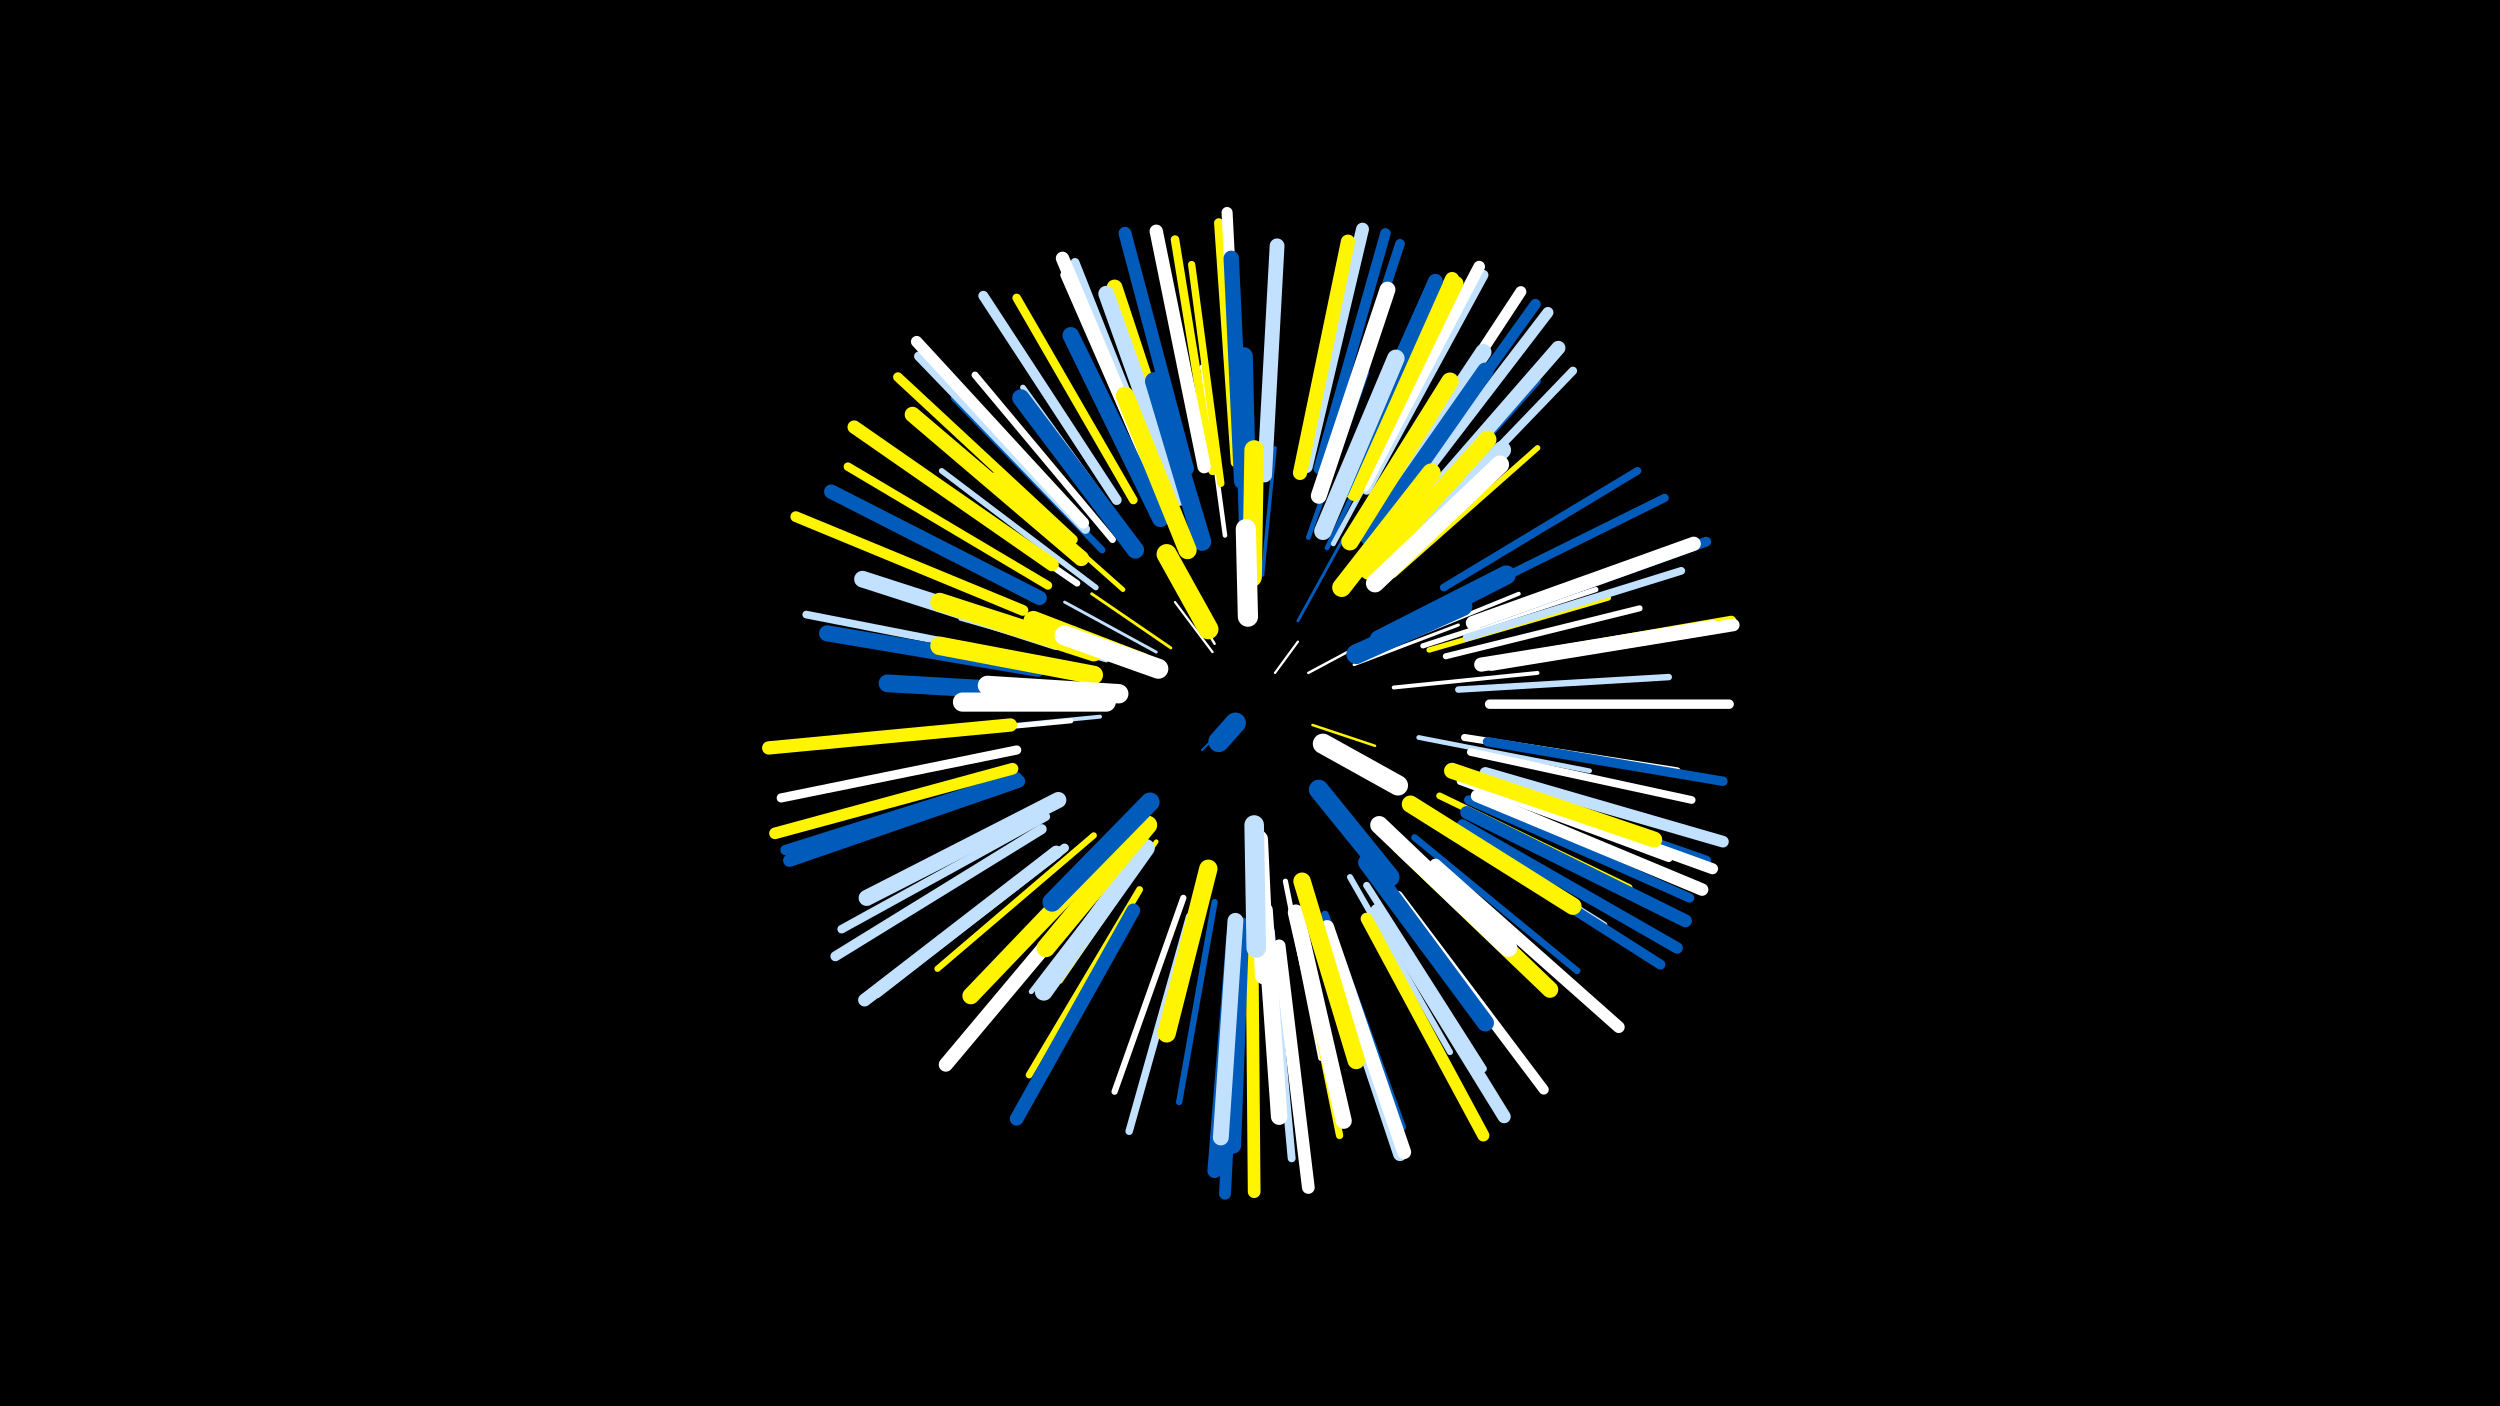 <svg width="1200" height="675" viewBox="-500 -500 1200 675" xmlns="http://www.w3.org/2000/svg"><path d="M-500-500h1200v675h-1200z" fill="#000"/><style>.sparkles path{stroke-linecap:round}</style><g class="sparkles"><path d="M88-151l-11 11" stroke-width="1.0" stroke="#005bbb1"/><path d="M112-177l11-15" stroke-width="1.1" stroke="#fff1"/><path d="M82-187l-18-24" stroke-width="1.1" stroke="#fff4"/><path d="M130-152l30 10" stroke-width="1.2" stroke="#fff5004"/><path d="M128-177l28-15" stroke-width="1.2" stroke="#fff4"/><path d="M83-191l-17-28" stroke-width="1.2" stroke="#fff5"/><path d="M123-202l22-40" stroke-width="1.4" stroke="#005bbbA"/><path d="M62-189l-38-26" stroke-width="1.4" stroke="#fff500A"/><path d="M55-187l-44-24" stroke-width="1.4" stroke="#c2e1ffC"/><path d="M150-181l50-19" stroke-width="1.5" stroke="#fffD"/><path d="M106-224l6-61" stroke-width="1.7" stroke="#005bbb12"/><path d="M165-189l64-26" stroke-width="1.9" stroke="#fff18"/><path d="M169-170l69-7" stroke-width="1.9" stroke="#fff18"/><path d="M31-183l-70-20" stroke-width="1.9" stroke="#c2e1ff1A"/><path d="M28-156l-72 7" stroke-width="1.9" stroke="#c2e1ff1A"/><path d="M30-185l-70-22" stroke-width="2.0" stroke="#fff1B"/><path d="M23-175l-77-12" stroke-width="2.1" stroke="#005bbb1F"/><path d="M55-96l-46 67" stroke-width="2.2" stroke="#fff50022"/><path d="M88-243l-11-81" stroke-width="2.2" stroke="#fff23"/><path d="M39-217l-62-55" stroke-width="2.3" stroke="#fff50023"/><path d="M181-146l82 16" stroke-width="2.3" stroke="#c2e1ff24"/><path d="M137-237l36-75" stroke-width="2.3" stroke="#005bbb25"/><path d="M128-242l28-79" stroke-width="2.3" stroke="#005bbb26"/><path d="M14-154l-85 8" stroke-width="2.4" stroke="#fff28"/><path d="M140-239l41-76" stroke-width="2.4" stroke="#c2e1ff28"/><path d="M48-93l-53 69" stroke-width="2.4" stroke="#c2e1ff28"/><path d="M117-77l17 85" stroke-width="2.5" stroke="#fff29"/><path d="M183-190l83-27" stroke-width="2.5" stroke="#fff29"/><path d="M186-188l86-25" stroke-width="2.6" stroke="#fff5002C"/><path d="M169-224l69-61" stroke-width="2.7" stroke="#fff50030"/><path d="M26-218l-74-56" stroke-width="2.7" stroke="#c2e1ff30"/><path d="M46-238l-55-76" stroke-width="2.7" stroke="#c2e1ff31"/><path d="M194-185l93-23" stroke-width="2.9" stroke="#fff35"/><path d="M148-79l48 84" stroke-width="2.9" stroke="#c2e1ff35"/><path d="M83-67l-17 96" stroke-width="3.0" stroke="#005bbb37"/><path d="M25-99l-75 64" stroke-width="3.0" stroke="#fff50038"/><path d="M155-244l56-81" stroke-width="3.0" stroke="#c2e1ff39"/><path d="M68-69l-33 93" stroke-width="3.0" stroke="#fff39"/><path d="M185-109l85 53" stroke-width="3.1" stroke="#c2e1ff3C"/><path d="M200-169l101-6" stroke-width="3.1" stroke="#c2e1ff3C"/><path d="M17-220l-83-57" stroke-width="3.1" stroke="#fff3C"/><path d="M191-118l91 44" stroke-width="3.2" stroke="#fff5003D"/><path d="M179-98l78 64" stroke-width="3.2" stroke="#005bbb3E"/><path d="M29-236l-71-73" stroke-width="3.2" stroke="#005bbb3F"/><path d="M34-241l-66-79" stroke-width="3.3" stroke="#fff40"/><path d="M169-240l69-77" stroke-width="3.3" stroke="#005bbb42"/><path d="M47-73l-53 89" stroke-width="3.3" stroke="#fff50042"/><path d="M203-146l102 16" stroke-width="3.4" stroke="#fff42"/><path d="M156-75l56 88" stroke-width="3.4" stroke="#c2e1ff43"/><path d="M122-59l21 104" stroke-width="3.5" stroke="#fff50046"/><path d="M86-268l-14-105" stroke-width="3.5" stroke="#fff50047"/><path d="M71-60l-29 103" stroke-width="3.6" stroke="#c2e1ff48"/><path d="M201-125l100 37" stroke-width="3.6" stroke="#fff4A"/><path d="M136-61l37 102" stroke-width="3.7" stroke="#005bbb4B"/><path d="M204-194l103-32" stroke-width="3.7" stroke="#c2e1ff4C"/><path d="M193-218l93-56" stroke-width="3.7" stroke="#005bbb4D"/><path d="M-6-184l-107-21" stroke-width="3.7" stroke="#c2e1ff4D"/><path d="M206-139l106 23" stroke-width="3.7" stroke="#fff4D"/><path d="M110-53l10 109" stroke-width="3.8" stroke="#c2e1ff4F"/><path d="M200-212l99-49" stroke-width="4.0" stroke="#005bbb54"/><path d="M178-242l77-80" stroke-width="4.0" stroke="#c2e1ff55"/><path d="M2-108l-98 54" stroke-width="4.1" stroke="#c2e1ff56"/><path d="M56-265l-45-103" stroke-width="4.1" stroke="#fff56"/><path d="M44-260l-56-97" stroke-width="4.1" stroke="#fff50057"/><path d="M3-219l-96-57" stroke-width="4.1" stroke="#fff50057"/><path d="M82-274l-18-111" stroke-width="4.1" stroke="#fff50058"/><path d="M11-93l-90 70" stroke-width="4.2" stroke="#c2e1ff5B"/><path d="M58-268l-42-106" stroke-width="4.3" stroke="#c2e1ff5D"/><path d="M-12-140l-113 23" stroke-width="4.4" stroke="#fff60"/><path d="M21-246l-80-83" stroke-width="4.5" stroke="#c2e1ff62"/><path d="M215-162l115 0" stroke-width="4.5" stroke="#fff62"/><path d="M214-144l113 19" stroke-width="4.5" stroke="#005bbb62"/><path d="M205-116l106 47" stroke-width="4.5" stroke="#005bbb63"/><path d="M93-278l-8-115" stroke-width="4.5" stroke="#fff50063"/><path d="M15-241l-84-78" stroke-width="4.6" stroke="#fff50064"/><path d="M136-273l36-110" stroke-width="4.6" stroke="#005bbb66"/><path d="M210-125l109 38" stroke-width="4.6" stroke="#005bbb67"/><path d="M210-201l109-39" stroke-width="4.7" stroke="#005bbb68"/><path d="M198-100l99 63" stroke-width="4.8" stroke="#005bbb6A"/><path d="M171-70l70 93" stroke-width="4.8" stroke="#fff6B"/><path d="M0-102l-99 61" stroke-width="4.8" stroke="#c2e1ff6C"/><path d="M36-260l-64-98" stroke-width="4.8" stroke="#c2e1ff6C"/><path d="M-12-127l-111 35" stroke-width="4.9" stroke="#005bbb6D"/><path d="M156-265l56-103" stroke-width="4.9" stroke="#c2e1ff6E"/><path d="M215-182l116-20" stroke-width="4.9" stroke="#fff5006E"/><path d="M133-275l32-113" stroke-width="5.0" stroke="#005bbb71"/><path d="M168-258l69-96" stroke-width="5.1" stroke="#005bbb75"/><path d="M-9-207l-109-45" stroke-width="5.2" stroke="#fff50077"/><path d="M211-123l111 40" stroke-width="5.3" stroke="#fff78"/><path d="M165-261l65-99" stroke-width="5.3" stroke="#fff7A"/><path d="M171-256l72-94" stroke-width="5.3" stroke="#c2e1ff7A"/><path d="M95-280l-6-118" stroke-width="5.3" stroke="#fff7A"/><path d="M202-104l103 59" stroke-width="5.5" stroke="#005bbb7F"/><path d="M20-249l-80-87" stroke-width="5.5" stroke="#fff7F"/><path d="M-14-131l-114 31" stroke-width="5.6" stroke="#fff50081"/><path d="M213-129l114 33" stroke-width="5.6" stroke="#c2e1ff82"/><path d="M155-267l55-105" stroke-width="5.6" stroke="#fff82"/><path d="M94-45l-6 118" stroke-width="5.7" stroke="#005bbb83"/><path d="M189-85l88 78" stroke-width="5.7" stroke="#fff85"/><path d="M156-59l56 104" stroke-width="5.8" stroke="#fff50087"/><path d="M209-118l108 45" stroke-width="6.0" stroke="#fff8C"/><path d="M216-181l116-19" stroke-width="6.0" stroke="#fff8D"/><path d="M101-45l1 117" stroke-width="6.1" stroke="#fff5008F"/><path d="M114-46l14 116" stroke-width="6.1" stroke="#fff91"/><path d="M7-91l-92 71" stroke-width="6.2" stroke="#c2e1ff92"/><path d="M127-276l27-114" stroke-width="6.2" stroke="#c2e1ff92"/><path d="M-11-125l-110 38" stroke-width="6.2" stroke="#005bbb93"/><path d="M204-110l105 52" stroke-width="6.2" stroke="#005bbb93"/><path d="M70-275l-30-113" stroke-width="6.2" stroke="#005bbb94"/><path d="M161-63l61 99" stroke-width="6.3" stroke="#c2e1ff95"/><path d="M5-229l-95-66" stroke-width="6.4" stroke="#fff50097"/><path d="M-15-152l-116 11" stroke-width="6.4" stroke="#fff50098"/><path d="M78-276l-23-113" stroke-width="6.4" stroke="#fff99"/><path d="M55-269l-45-107" stroke-width="6.4" stroke="#fff99"/><path d="M44-63l-56 100" stroke-width="6.6" stroke="#005bbb9E"/><path d="M136-54l36 108" stroke-width="6.6" stroke="#c2e1ff9F"/><path d="M137-55l37 108" stroke-width="6.7" stroke="#fffA2"/><path d="M27-76l-73 87" stroke-width="6.8" stroke="#fffA2"/><path d="M124-273l23-111" stroke-width="6.8" stroke="#fff500A3"/><path d="M207-201l106-38" stroke-width="6.8" stroke="#fffA3"/><path d="M174-248l74-85" stroke-width="6.8" stroke="#c2e1ffA4"/><path d="M211-181l111-18" stroke-width="6.8" stroke="#fffA5"/><path d="M92-50l-9 112" stroke-width="6.9" stroke="#005bbbA5"/><path d="M-1-213l-100-51" stroke-width="6.9" stroke="#005bbbA5"/><path d="M149-264l48-102" stroke-width="6.9" stroke="#fff500A6"/><path d="M150-263l49-101" stroke-width="6.9" stroke="#fff500A7"/><path d="M144-264l45-101" stroke-width="7.1" stroke="#005bbbAC"/><path d="M107-272l6-110" stroke-width="7.1" stroke="#c2e1ffAD"/><path d="M96-269l-5-107" stroke-width="7.4" stroke="#005bbbB5"/><path d="M96-56l-4 106" stroke-width="7.4" stroke="#005bbbB6"/><path d="M19-232l-81-69" stroke-width="7.5" stroke="#fff500B6"/><path d="M68-262l-33-100" stroke-width="7.6" stroke="#fff500BA"/><path d="M133-262l33-99" stroke-width="7.6" stroke="#fffBA"/><path d="M93-58l-7 104" stroke-width="7.6" stroke="#c2e1ffBB"/><path d="M66-261l-35-98" stroke-width="7.6" stroke="#c2e1ffBB"/><path d="M8-116l-92 47" stroke-width="7.7" stroke="#c2e1ffBD"/><path d="M-2-179l-101-17" stroke-width="7.7" stroke="#005bbbBD"/><path d="M197-130l97 33" stroke-width="7.7" stroke="#fff500BE"/><path d="M122-62l23 100" stroke-width="7.7" stroke="#fffBE"/><path d="M156-247l56-84" stroke-width="7.8" stroke="#c2e1ffC1"/><path d="M107-63l7 99" stroke-width="7.9" stroke="#fffC4"/><path d="M172-94l72 69" stroke-width="7.9" stroke="#fff500C4"/><path d="M57-251l-43-88" stroke-width="8.0" stroke="#005bbbC6"/><path d="M157-242l56-80" stroke-width="8.0" stroke="#005bbbC7"/><path d="M7-192l-93-30" stroke-width="8.0" stroke="#c2e1ffC7"/><path d="M33-92l-67 70" stroke-width="8.1" stroke="#fff500C7"/><path d="M156-86l57 77" stroke-width="8.2" stroke="#005bbbCA"/><path d="M45-236l-55-73" stroke-width="8.3" stroke="#005bbbD0"/><path d="M177-114l78 49" stroke-width="8.3" stroke="#fff500D0"/><path d="M148-240l48-77" stroke-width="8.4" stroke="#fff500D1"/><path d="M135-245l35-83" stroke-width="8.4" stroke="#c2e1ffD1"/><path d="M125-77l26 86" stroke-width="8.4" stroke="#fff500D2"/><path d="M13-167l-87-5" stroke-width="8.5" stroke="#005bbbD5"/><path d="M161-223l60-61" stroke-width="8.6" stroke="#c2e1ffD7"/><path d="M157-226l57-63" stroke-width="8.6" stroke="#fff500D7"/><path d="M162-104l62 59" stroke-width="8.6" stroke="#fffD7"/><path d="M50-93l-49 69" stroke-width="8.6" stroke="#c2e1ffD7"/><path d="M99-246l-2-83" stroke-width="8.7" stroke="#005bbbDA"/><path d="M160-220l60-57" stroke-width="8.7" stroke="#fffDA"/><path d="M80-83l-20 79" stroke-width="8.8" stroke="#fff500DB"/><path d="M77-240l-23-77" stroke-width="8.8" stroke="#005bbbDC"/><path d="M70-236l-30-74" stroke-width="8.8" stroke="#fff500DD"/><path d="M25-187l-74-24" stroke-width="8.9" stroke="#fff500DE"/><path d="M51-104l-49 59" stroke-width="8.9" stroke="#fff500E0"/><path d="M25-176l-74-14" stroke-width="8.9" stroke="#fff500E1"/><path d="M144-218l43-55" stroke-width="9.1" stroke="#fff500E6"/><path d="M31-163l-69 0" stroke-width="9.2" stroke="#fffE7"/><path d="M162-193l61-31" stroke-width="9.2" stroke="#005bbbE7"/><path d="M52-115l-47 48" stroke-width="9.2" stroke="#005bbbE8"/><path d="M104-97l3 65" stroke-width="9.3" stroke="#fffE9"/><path d="M37-167l-63-4" stroke-width="9.3" stroke="#fffEB"/><path d="M101-223l1-61" stroke-width="9.4" stroke="#fff500EC"/><path d="M102-104l1 59" stroke-width="9.4" stroke="#c2e1ffEE"/><path d="M151-186l51-23" stroke-width="9.5" stroke="#005bbbEF"/><path d="M48-182l-52-20" stroke-width="9.5" stroke="#fff500F0"/><path d="M133-121l34 42" stroke-width="9.5" stroke="#005bbbF1"/><path d="M56-179l-45-16" stroke-width="9.6" stroke="#fffF4"/><path d="M99-204l-1-42" stroke-width="9.7" stroke="#fffF6"/><path d="M80-198l-20-36" stroke-width="9.7" stroke="#fff500F6"/><path d="M135-143l36 20" stroke-width="9.7" stroke="#fffF7"/><path d="M93-153l-8 9" stroke-width="10.0" stroke="#005bbbFE"/></g></svg>